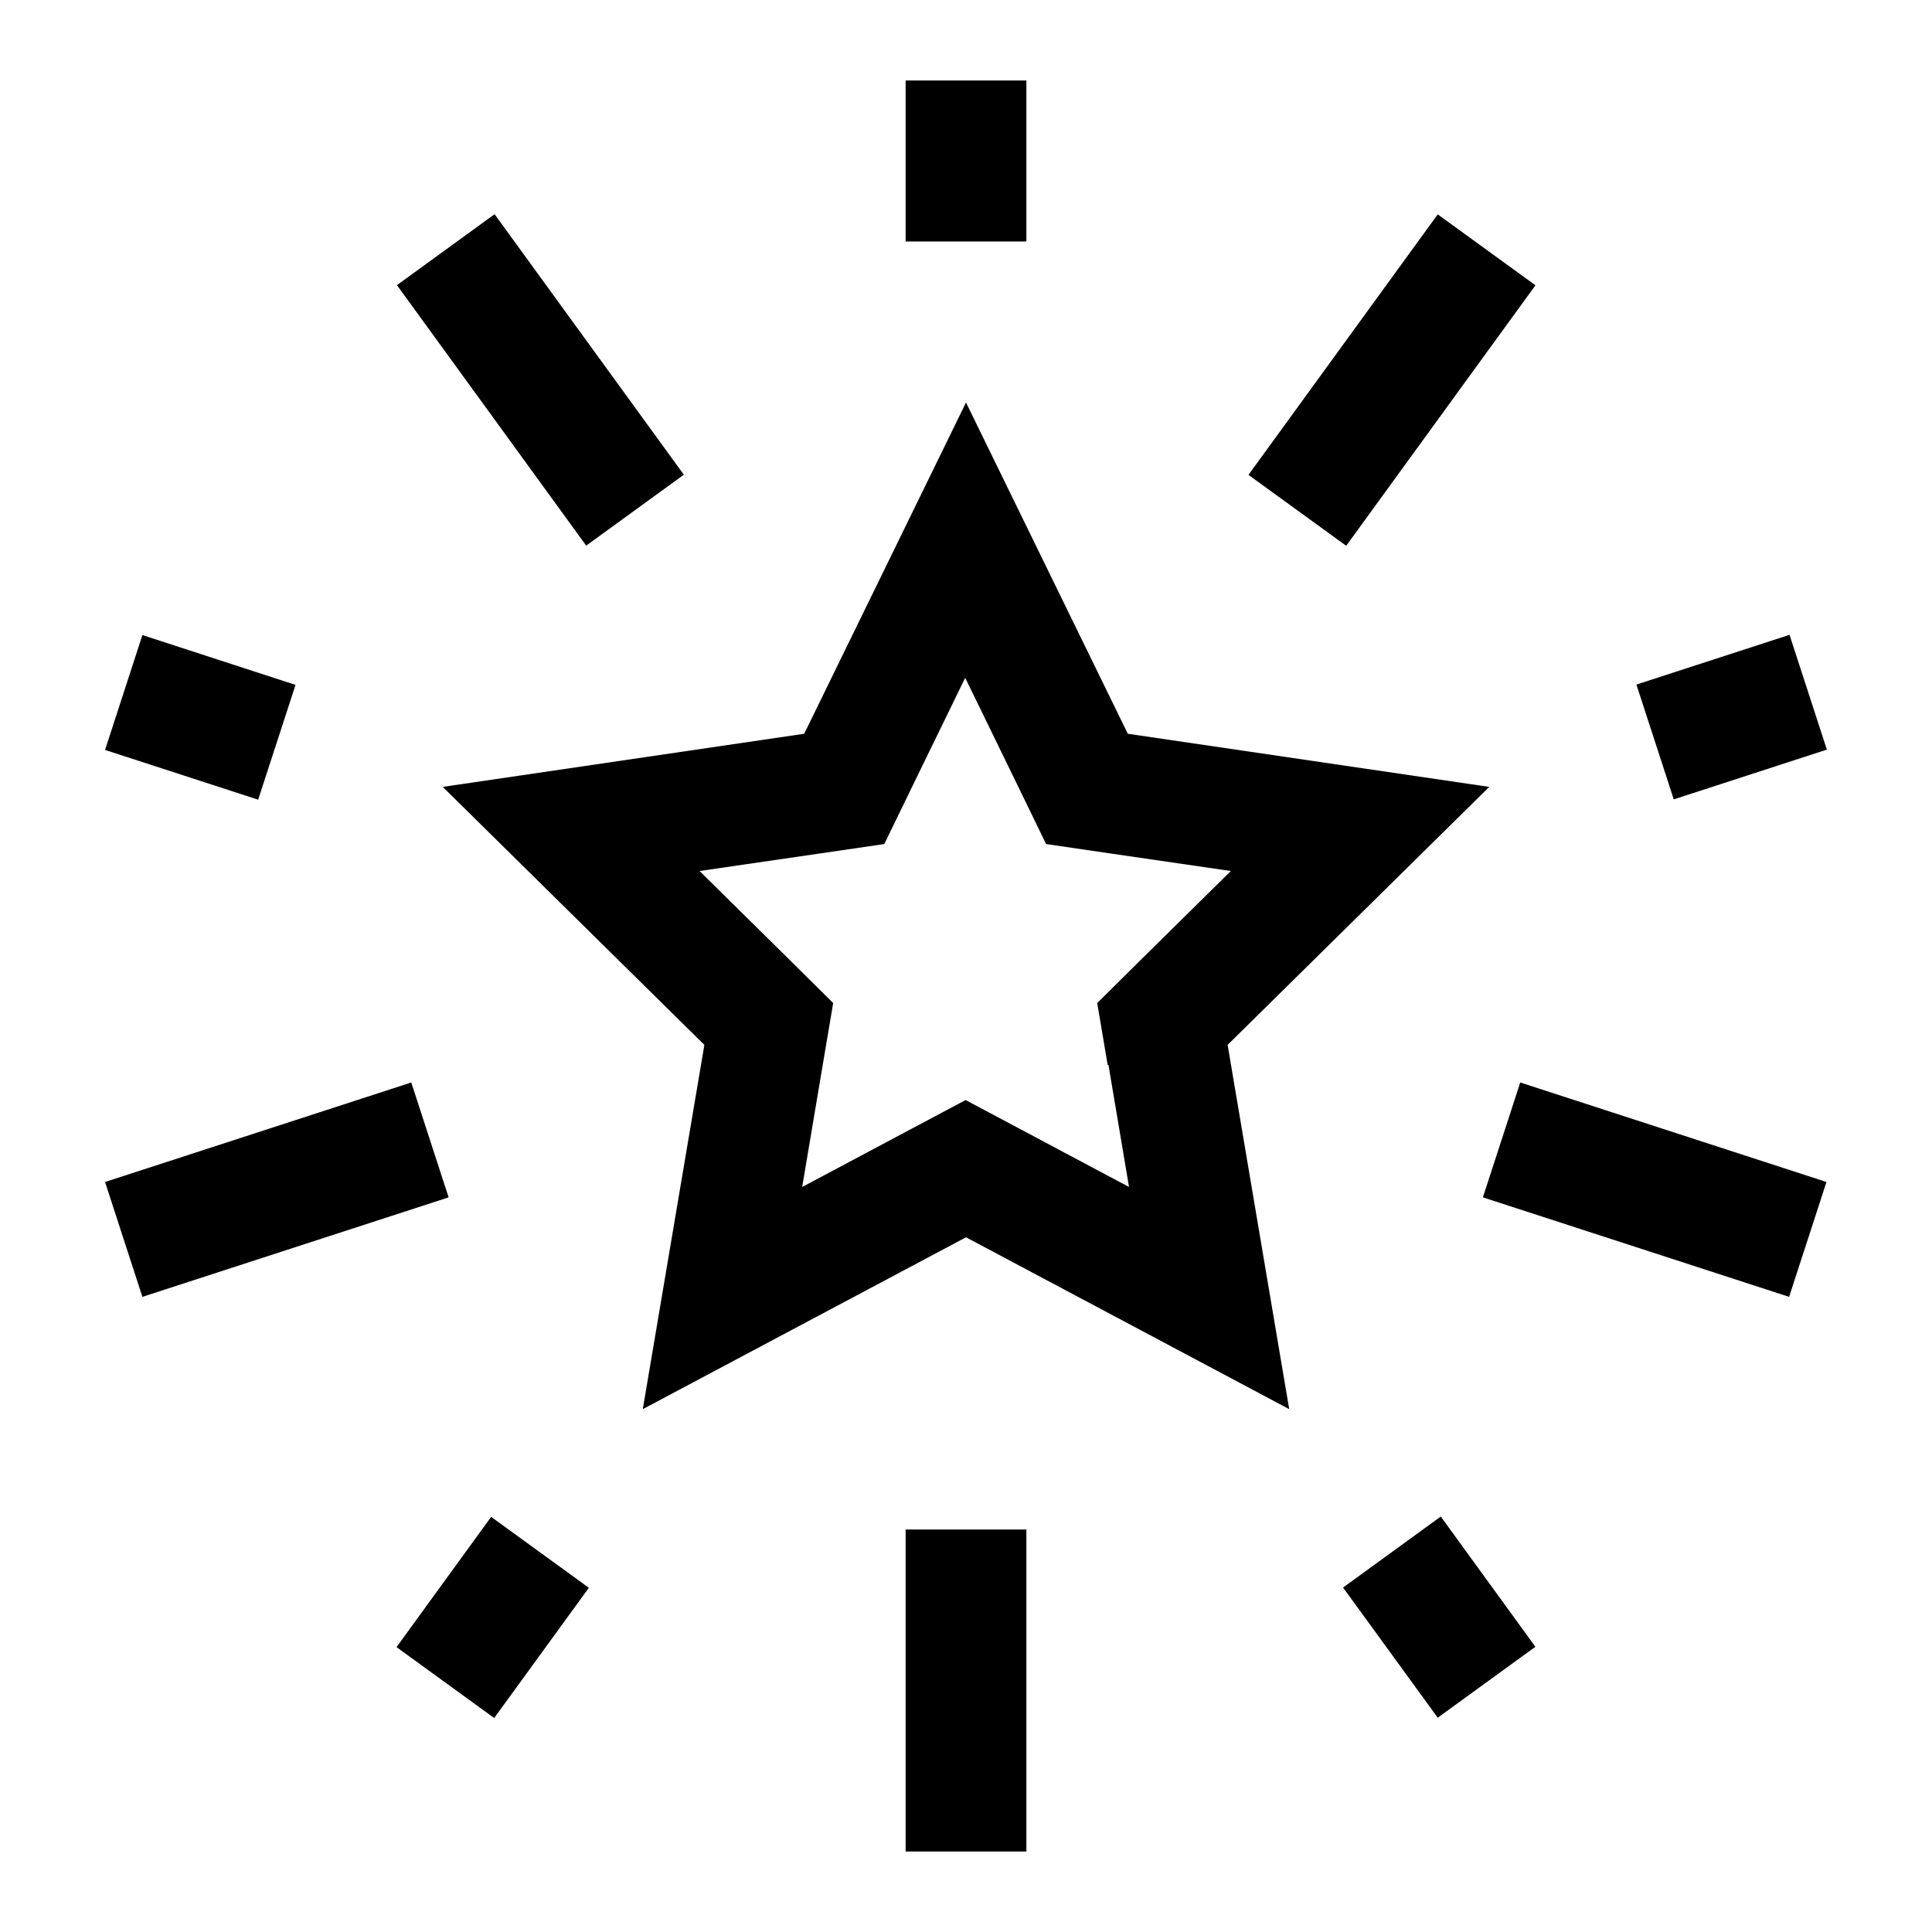 <svg width="24" height="24" viewBox="0 0 24 24" fill="none" xmlns="http://www.w3.org/2000/svg">
<g clip-path="url(#clip0_4711_24180)">
<path d="M18.5 9.775L14.01 9.115L12 5L9.99 9.115L5.5 9.775L8.75 12.98L7.985 17.505L12 15.37L16.015 17.505L15.25 12.98L18.5 9.775ZM13.77 13.23L14.025 14.745L12.7 14.04L11.995 13.665L11.29 14.04L9.965 14.745L10.22 13.23L10.35 12.46L9.795 11.91L8.69 10.82L10.2 10.6L10.985 10.485L11.33 9.775L11.99 8.42L12.65 9.775L12.995 10.485L13.78 10.6L15.29 10.82L14.185 11.91L13.63 12.46L13.76 13.23H13.77Z" fill="black"/>
<path d="M12.75 19H11.25V23H12.75V19Z" fill="black"/>
<path d="M12.75 1H11.25V3H12.75V1Z" fill="black"/>
<path d="M1.769 7.889L1.305 9.316L3.207 9.934L3.671 8.508L1.769 7.889Z" fill="black"/>
<path d="M6.101 18.843L4.926 20.461L6.139 21.342L7.315 19.724L6.101 18.843Z" fill="black"/>
<path d="M17.898 18.839L16.684 19.721L17.86 21.338L19.073 20.457L17.898 18.839Z" fill="black"/>
<path d="M22.23 7.886L20.328 8.504L20.792 9.93L22.694 9.312L22.23 7.886Z" fill="black"/>
<path d="M18.885 13.447L18.421 14.874L22.225 16.11L22.689 14.683L18.885 13.447Z" fill="black"/>
<path d="M17.86 2.663L15.509 5.899L16.723 6.78L19.074 3.544L17.86 2.663Z" fill="black"/>
<path d="M6.144 2.661L4.931 3.542L7.282 6.778L8.495 5.897L6.144 2.661Z" fill="black"/>
<path d="M5.109 13.447L1.305 14.683L1.769 16.11L5.573 14.874L5.109 13.447Z" fill="black"/>
</g>
<defs>
<clipPath id="clip0_4711_24180">
<rect width="24" height="24" fill="white"/>
</clipPath>
</defs>
</svg>
